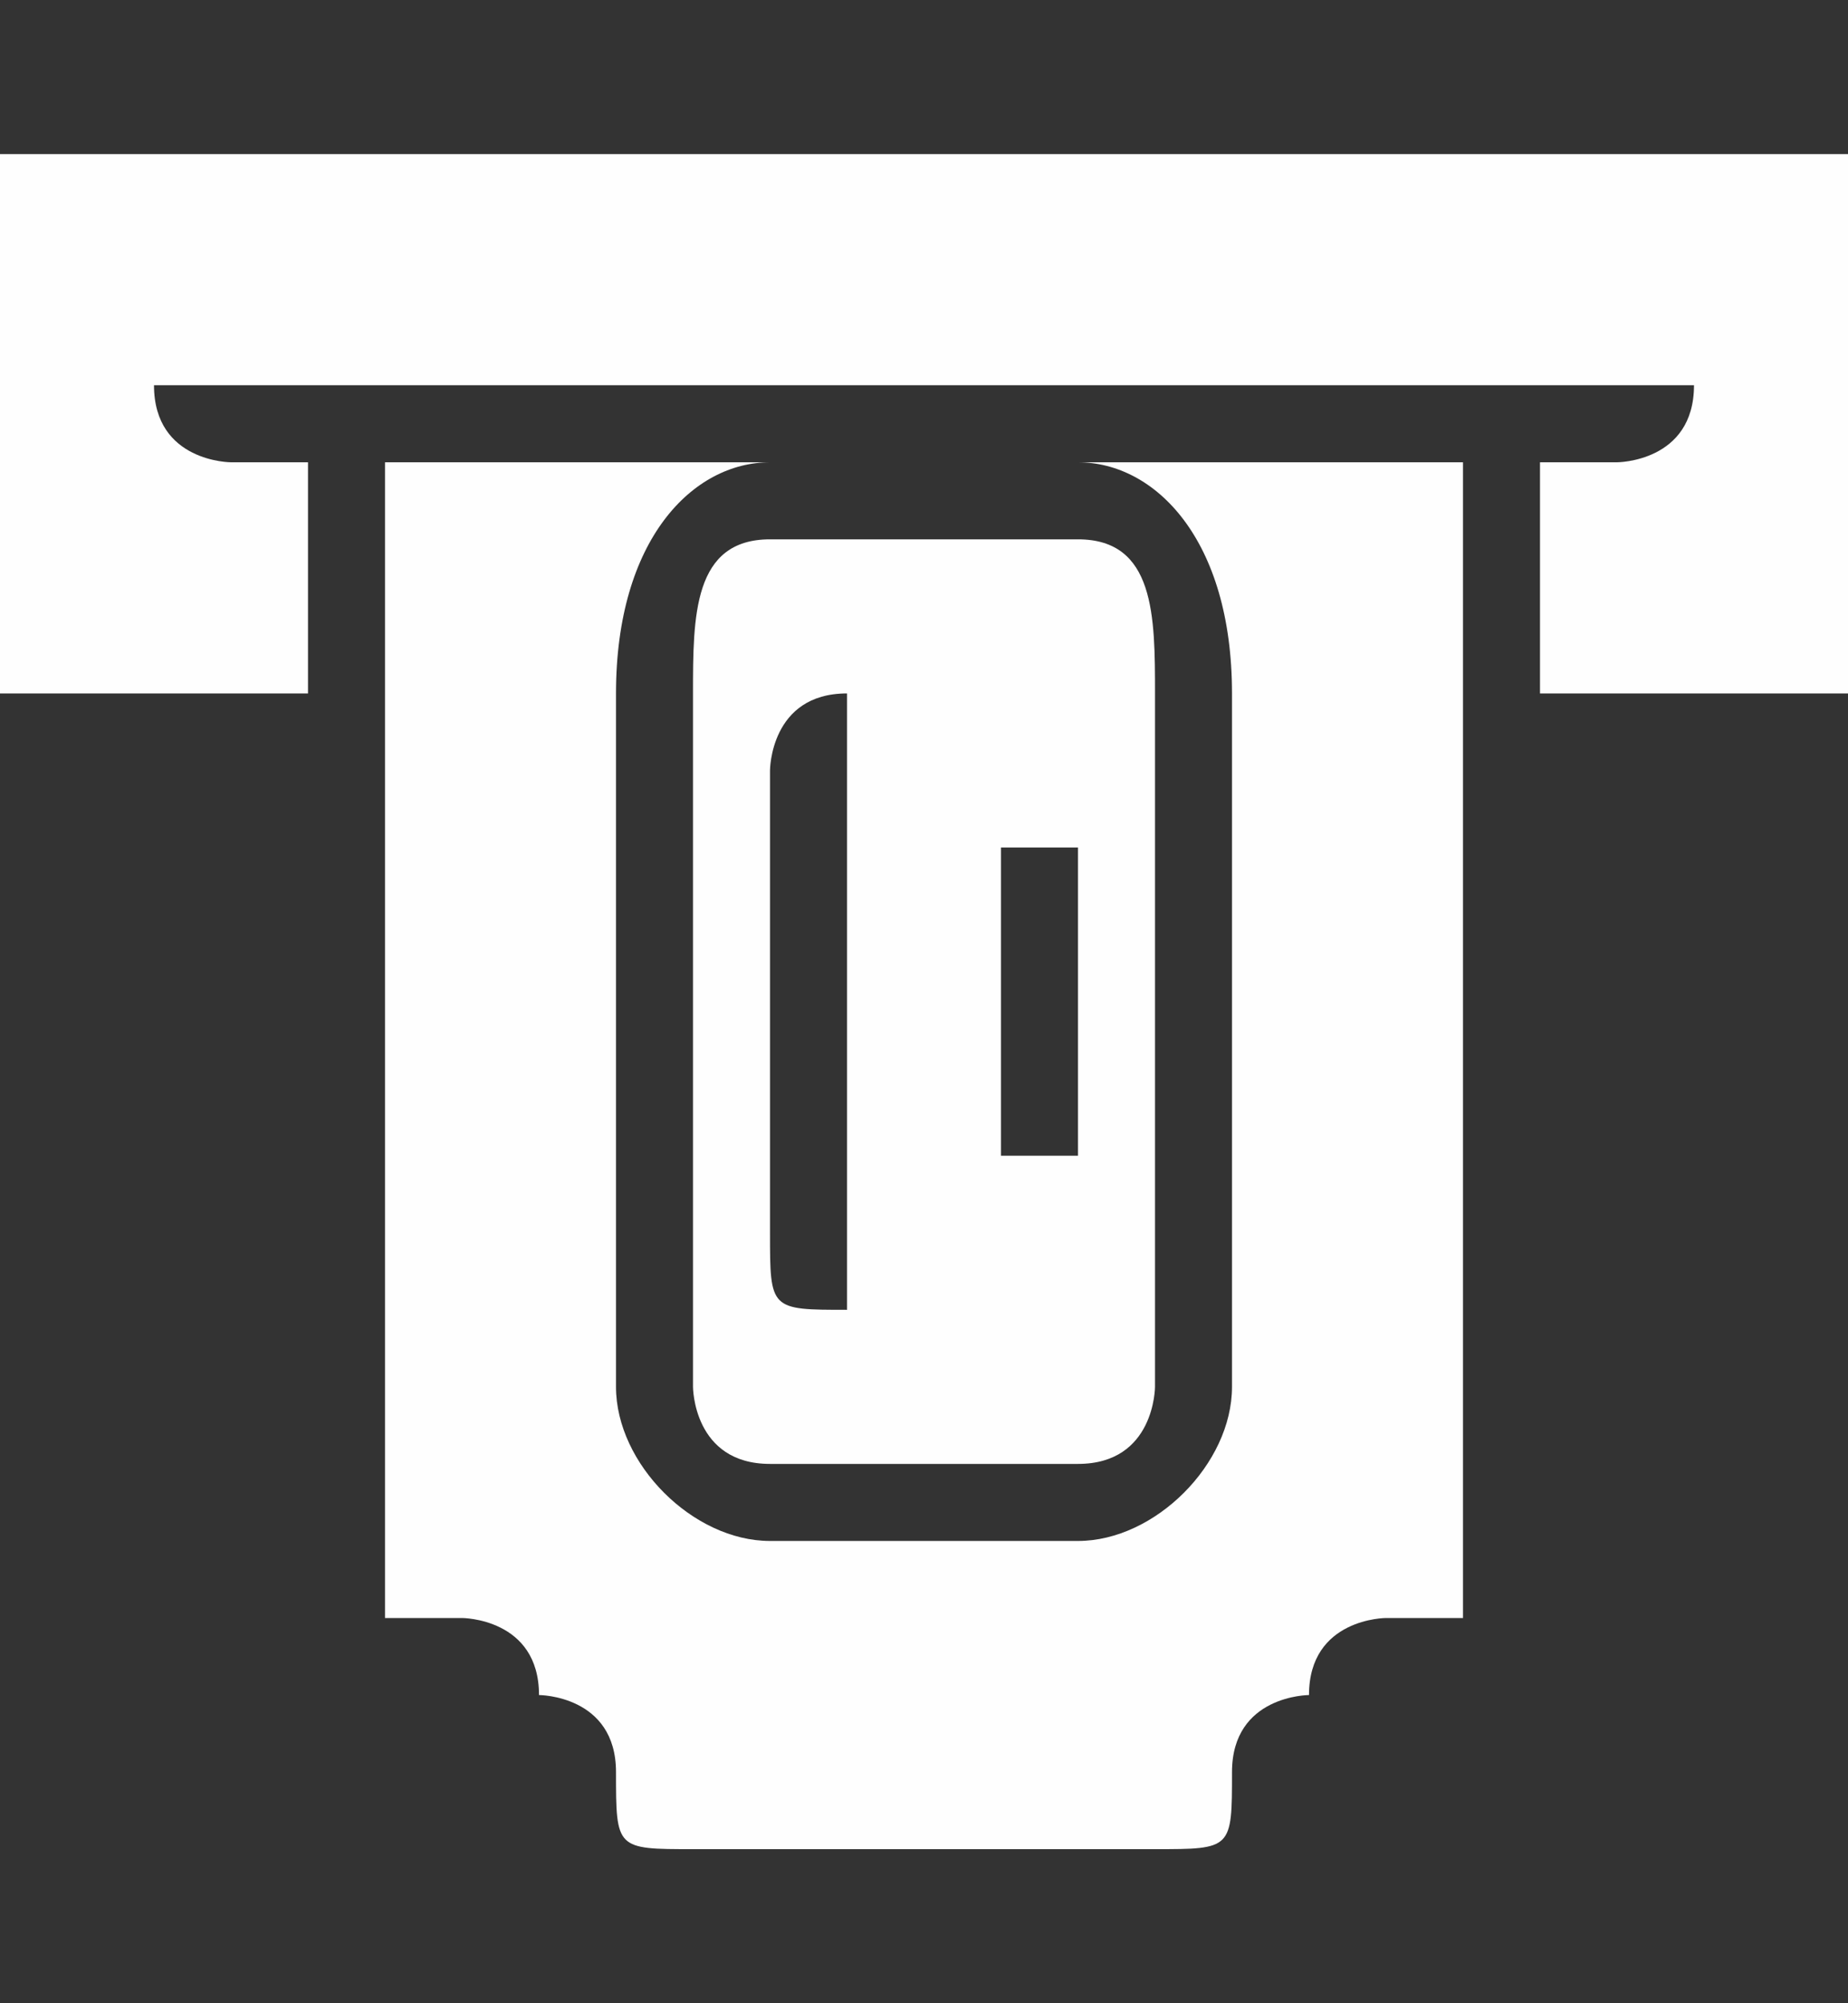 <?xml version="1.0" encoding="UTF-8"?>
<!DOCTYPE svg PUBLIC "-//W3C//DTD SVG 1.1//EN" "http://www.w3.org/Graphics/SVG/1.1/DTD/svg11.dtd">
<!-- Creator: CorelDRAW X7 -->
<svg xmlns="http://www.w3.org/2000/svg" xml:space="preserve" width="24px" height="26px" version="1.1" style="shape-rendering:geometricPrecision; text-rendering:geometricPrecision; image-rendering:optimizeQuality; fill-rule:evenodd; clip-rule:evenodd"
viewBox="0 0 24 26"
 xmlns:xlink="http://www.w3.org/1999/xlink">
 <rect x="0" y="0" width="24" height="26" fill="#333333" stroke="none"/>
 <defs>
  <style type="text/css">
   <![CDATA[
    .fil0 {fill:none}
    .fil1 {fill:#FEFEFE}
   ]]>
  </style>
 </defs>
 <g id="Layer_x0020_1">
  <g id="_416121624">
   <rect class="fil0" width="24" height="26.001"/>
   <path class="fil1" d="M18 6l-13 0 0 14c0,0 0,0 0,1 0,0 0,0 1,0 0,0 1,0 1,1 0,0 1,0 1,1 0,0 0,0 0,0 0,1 0,1 1,1l6 0c1,0 1,0 1,-1 0,0 0,0 0,0 0,-1 1,-1 1,-1 0,-1 1,-1 1,-1 1,0 1,0 1,0 0,-1 0,-1 0,-1l0 -14 -1 0zm6 -3l0 5c0,0 0,1 0,1l-4 0 0 -3 1 0c0,0 1,0 1,-1 0,0 -1,0 -1,0l-18 0c0,0 -1,0 -1,0 0,1 1,1 1,1l1 0 0 3 -4 0c0,0 0,-1 0,-1l0 -5c0,0 0,-1 0,-1l24 0c0,0 0,1 0,1zm-11 12l0 -4c0,0 0,0 0,0l0 0c1,0 1,0 1,0l0 4c0,0 0,0 -1,0l0 0c0,0 0,0 0,0l0 0zm-3 -5c0,0 0,-1 1,-1l0 0c0,0 0,1 0,1l0 6c0,1 0,1 0,1l0 0c-1,0 -1,0 -1,-1l0 -6zm-1 -1l0 9c0,0 0,1 1,1l4 0c1,0 1,-1 1,-1l0 -9c0,-1 0,-2 -1,-2l-4 0c-1,0 -1,1 -1,2zm-1 9l0 -9c0,-2 1,-3 2,-3l4 0c1,0 2,1 2,3l0 9c0,1 -1,2 -2,2l-4 0c-1,0 -2,-1 -2,-2l0 0z"/>
  </g>
 </g>
</svg>
